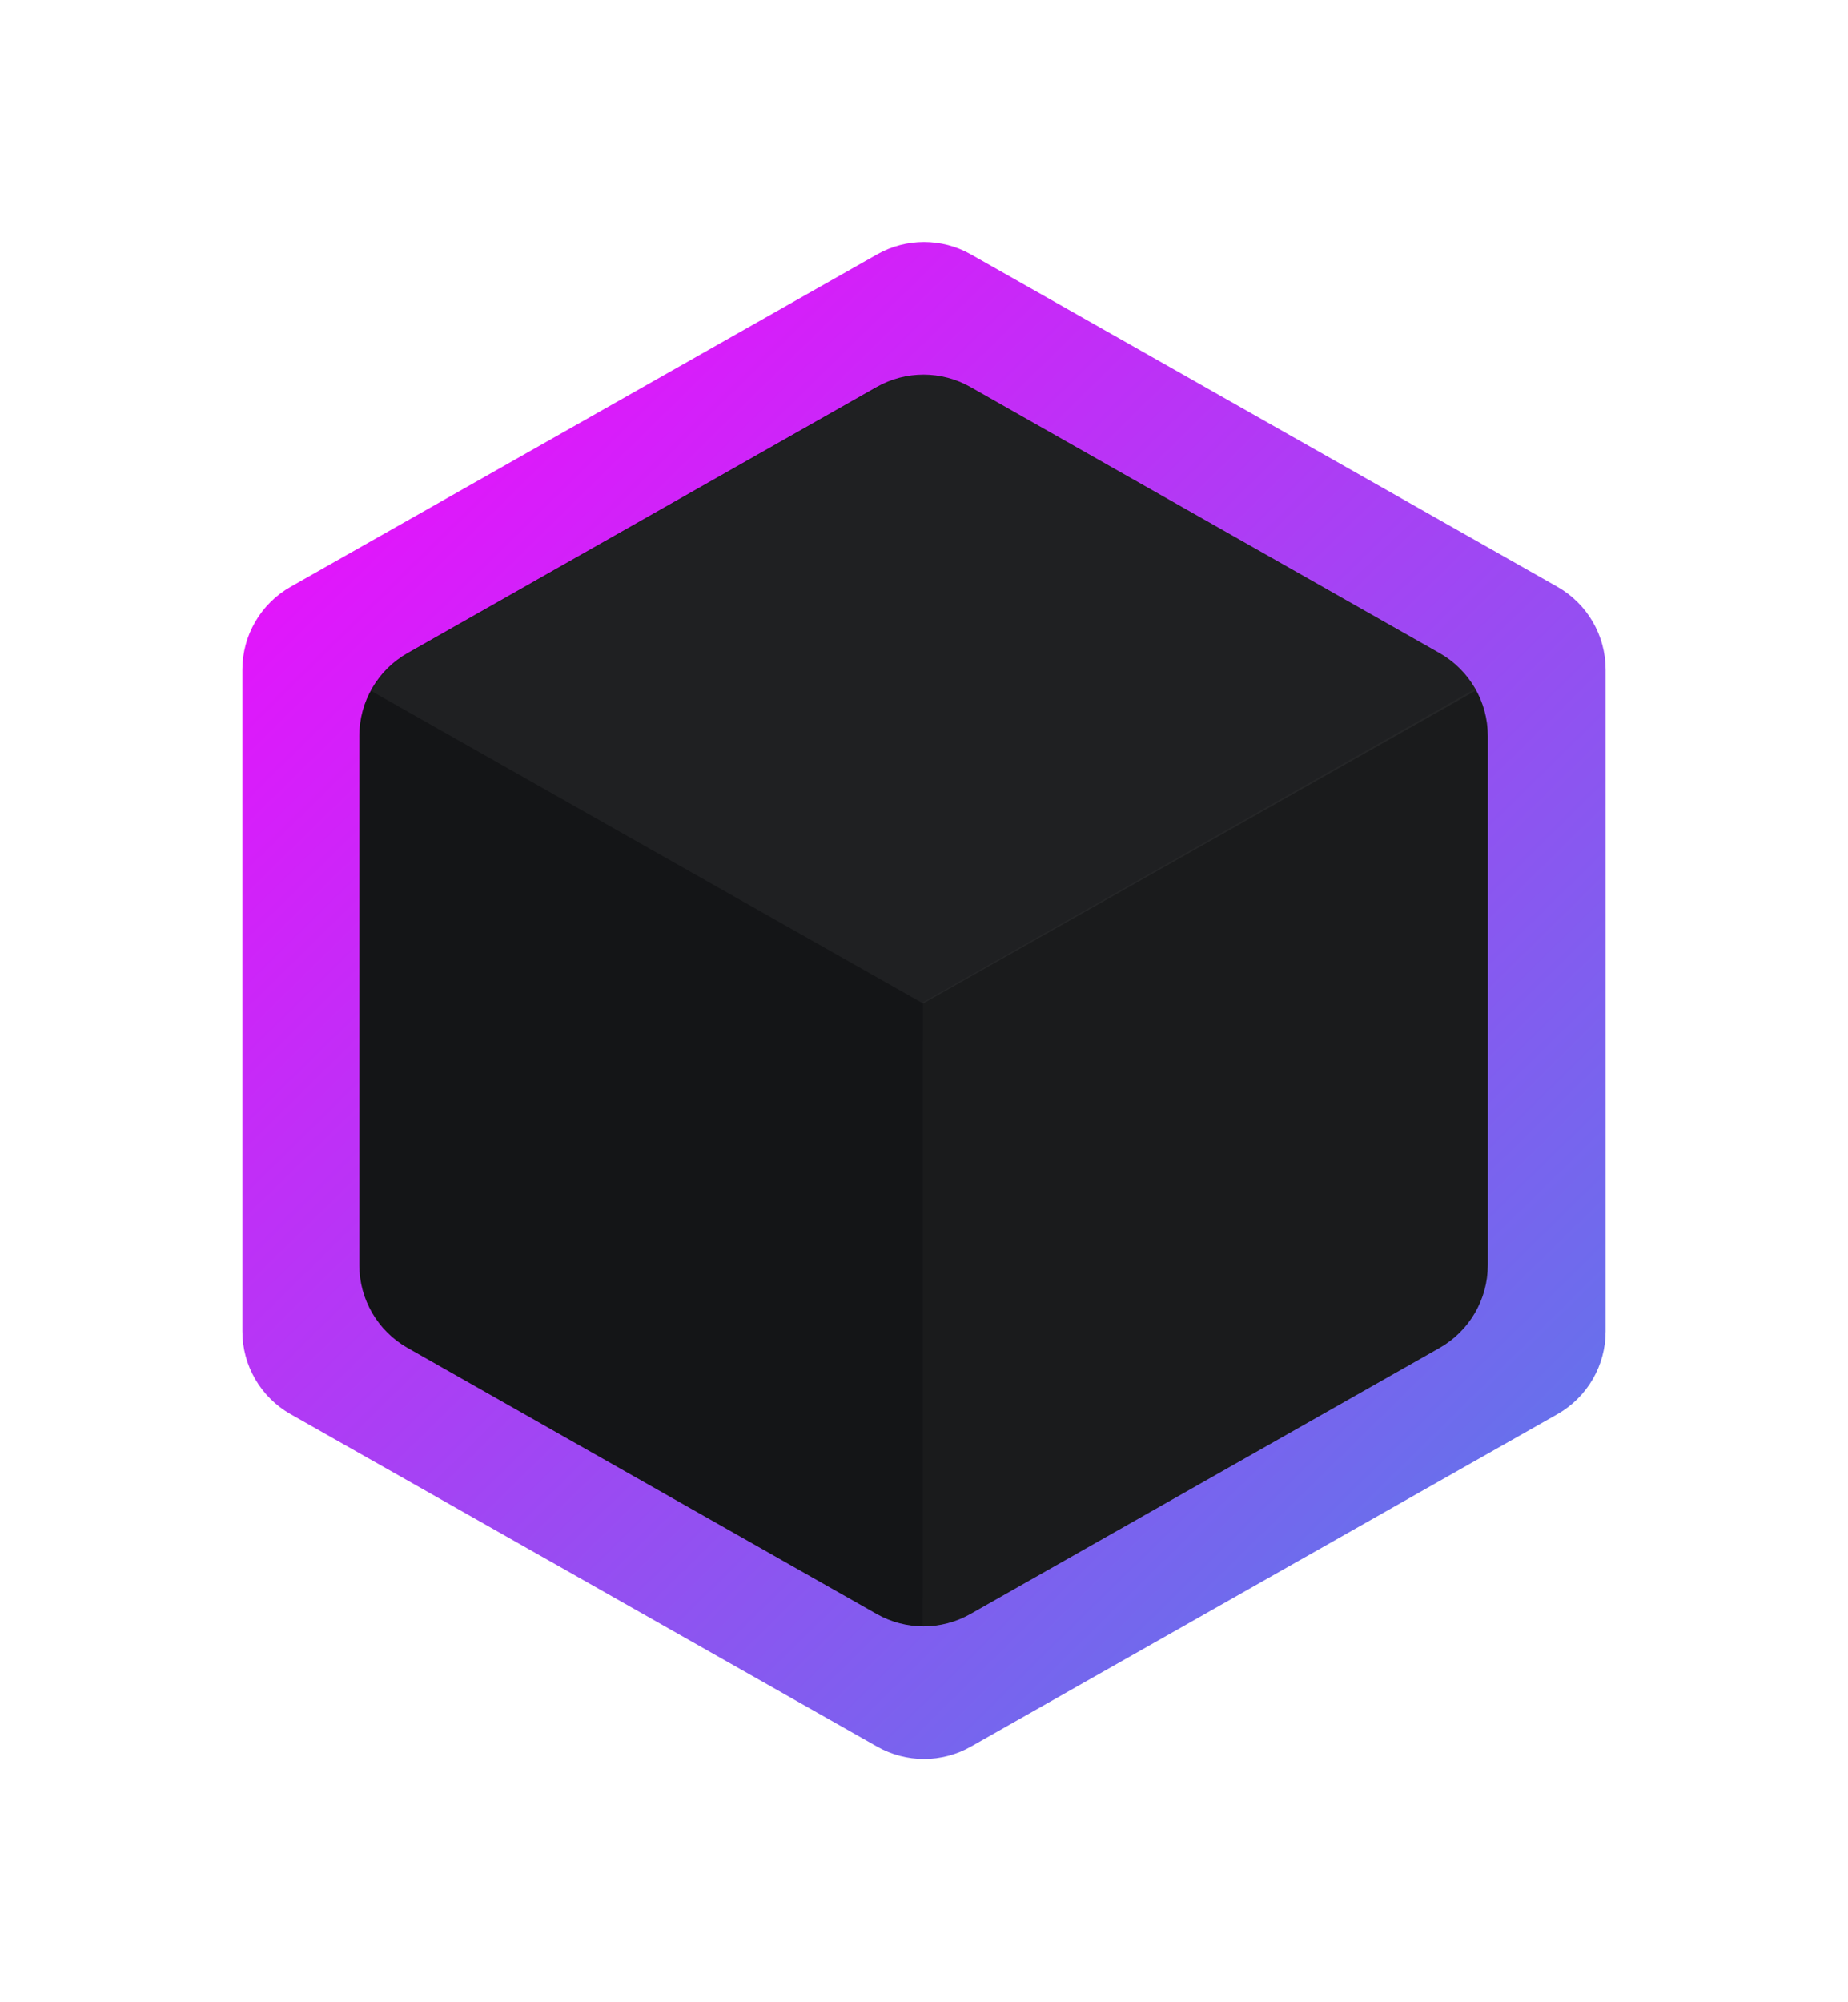 <svg width="1910" height="2068" viewBox="0 0 1910 2068" fill="none" xmlns="http://www.w3.org/2000/svg">
<g filter="url(#filter0_d_324_57)">
<path d="M906.514 262.781C936.592 245.74 973.404 245.74 1003.48 262.78L1609.62 606.173C1640.44 623.637 1659.5 656.329 1659.5 691.758V1375.34C1659.5 1410.77 1640.44 1443.46 1609.62 1460.93L1003.48 1804.32C973.404 1821.36 936.592 1821.36 906.514 1804.32L300.38 1460.93C269.553 1443.46 250.501 1410.77 250.501 1375.34V691.758C250.501 656.329 269.553 623.637 300.38 606.173L906.514 262.781Z" fill="url(#paint0_linear_324_57)"/>
<path d="M906.041 399.806C936.133 382.747 972.971 382.747 1003.06 399.806L1487.91 674.664C1518.72 692.132 1537.76 724.816 1537.76 760.236V1306.86C1537.76 1342.28 1518.72 1374.97 1487.91 1392.44L1003.06 1667.29C972.971 1684.35 936.133 1684.35 906.041 1667.29L421.2 1392.44C390.387 1374.97 371.345 1342.28 371.345 1306.86V760.236C371.345 724.816 390.387 692.132 421.2 674.664L906.041 399.806Z" fill="#141517"/>
<mask id="mask0_324_57" style="mask-type:alpha" maskUnits="userSpaceOnUse" x="372" y="387" width="1167" height="1294">
<path d="M906.936 399.807C937.028 382.748 973.867 382.748 1003.96 399.807L1488.8 674.665C1519.61 692.133 1538.65 724.817 1538.65 760.237V1306.86C1538.65 1342.28 1519.61 1374.97 1488.8 1392.44L1003.96 1667.29C973.867 1684.35 937.028 1684.35 906.936 1667.29L422.095 1392.44C391.282 1374.97 372.24 1342.28 372.24 1306.86V760.237C372.24 724.817 391.282 692.133 422.095 674.665L906.936 399.807Z" fill="#141517"/>
</mask>
<g mask="url(#mask0_324_57)">
<path d="M954.105 273.812L1627.98 655.249L954.105 1036.69L280.228 655.249L954.105 273.812Z" fill="white" fill-opacity="0.05"/>
<path d="M953.939 1035.39L1627.14 653.443L1626.8 1416.75L953.596 1798.7L953.939 1035.39Z" fill="white" fill-opacity="0.025"/>
</g>
</g>
<defs>
<filter id="filter0_d_324_57" x="0.501" y="0" width="1909" height="2067.1" filterUnits="userSpaceOnUse" color-interpolation-filters="sRGB">
<feFlood flood-opacity="0" result="BackgroundImageFix"/>
<feColorMatrix in="SourceAlpha" type="matrix" values="0 0 0 0 0 0 0 0 0 0 0 0 0 0 0 0 0 0 127 0" result="hardAlpha"/>
<feOffset/>
<feGaussianBlur stdDeviation="125"/>
<feColorMatrix type="matrix" values="0 0 0 0 0 0 0 0 0 0 0 0 0 0 0 0 0 0 0.25 0"/>
<feBlend mode="normal" in2="BackgroundImageFix" result="effect1_dropShadow_324_57"/>
<feBlend mode="normal" in="SourceGraphic" in2="effect1_dropShadow_324_57" result="shape"/>
</filter>
<linearGradient id="paint0_linear_324_57" x1="141.514" y1="235.311" x2="1737.71" y2="1861.99" gradientUnits="userSpaceOnUse">
<stop stop-color="#FF00FF"/>
<stop offset="1" stop-color="#4A86E8"/>
</linearGradient>
</defs>
</svg>
